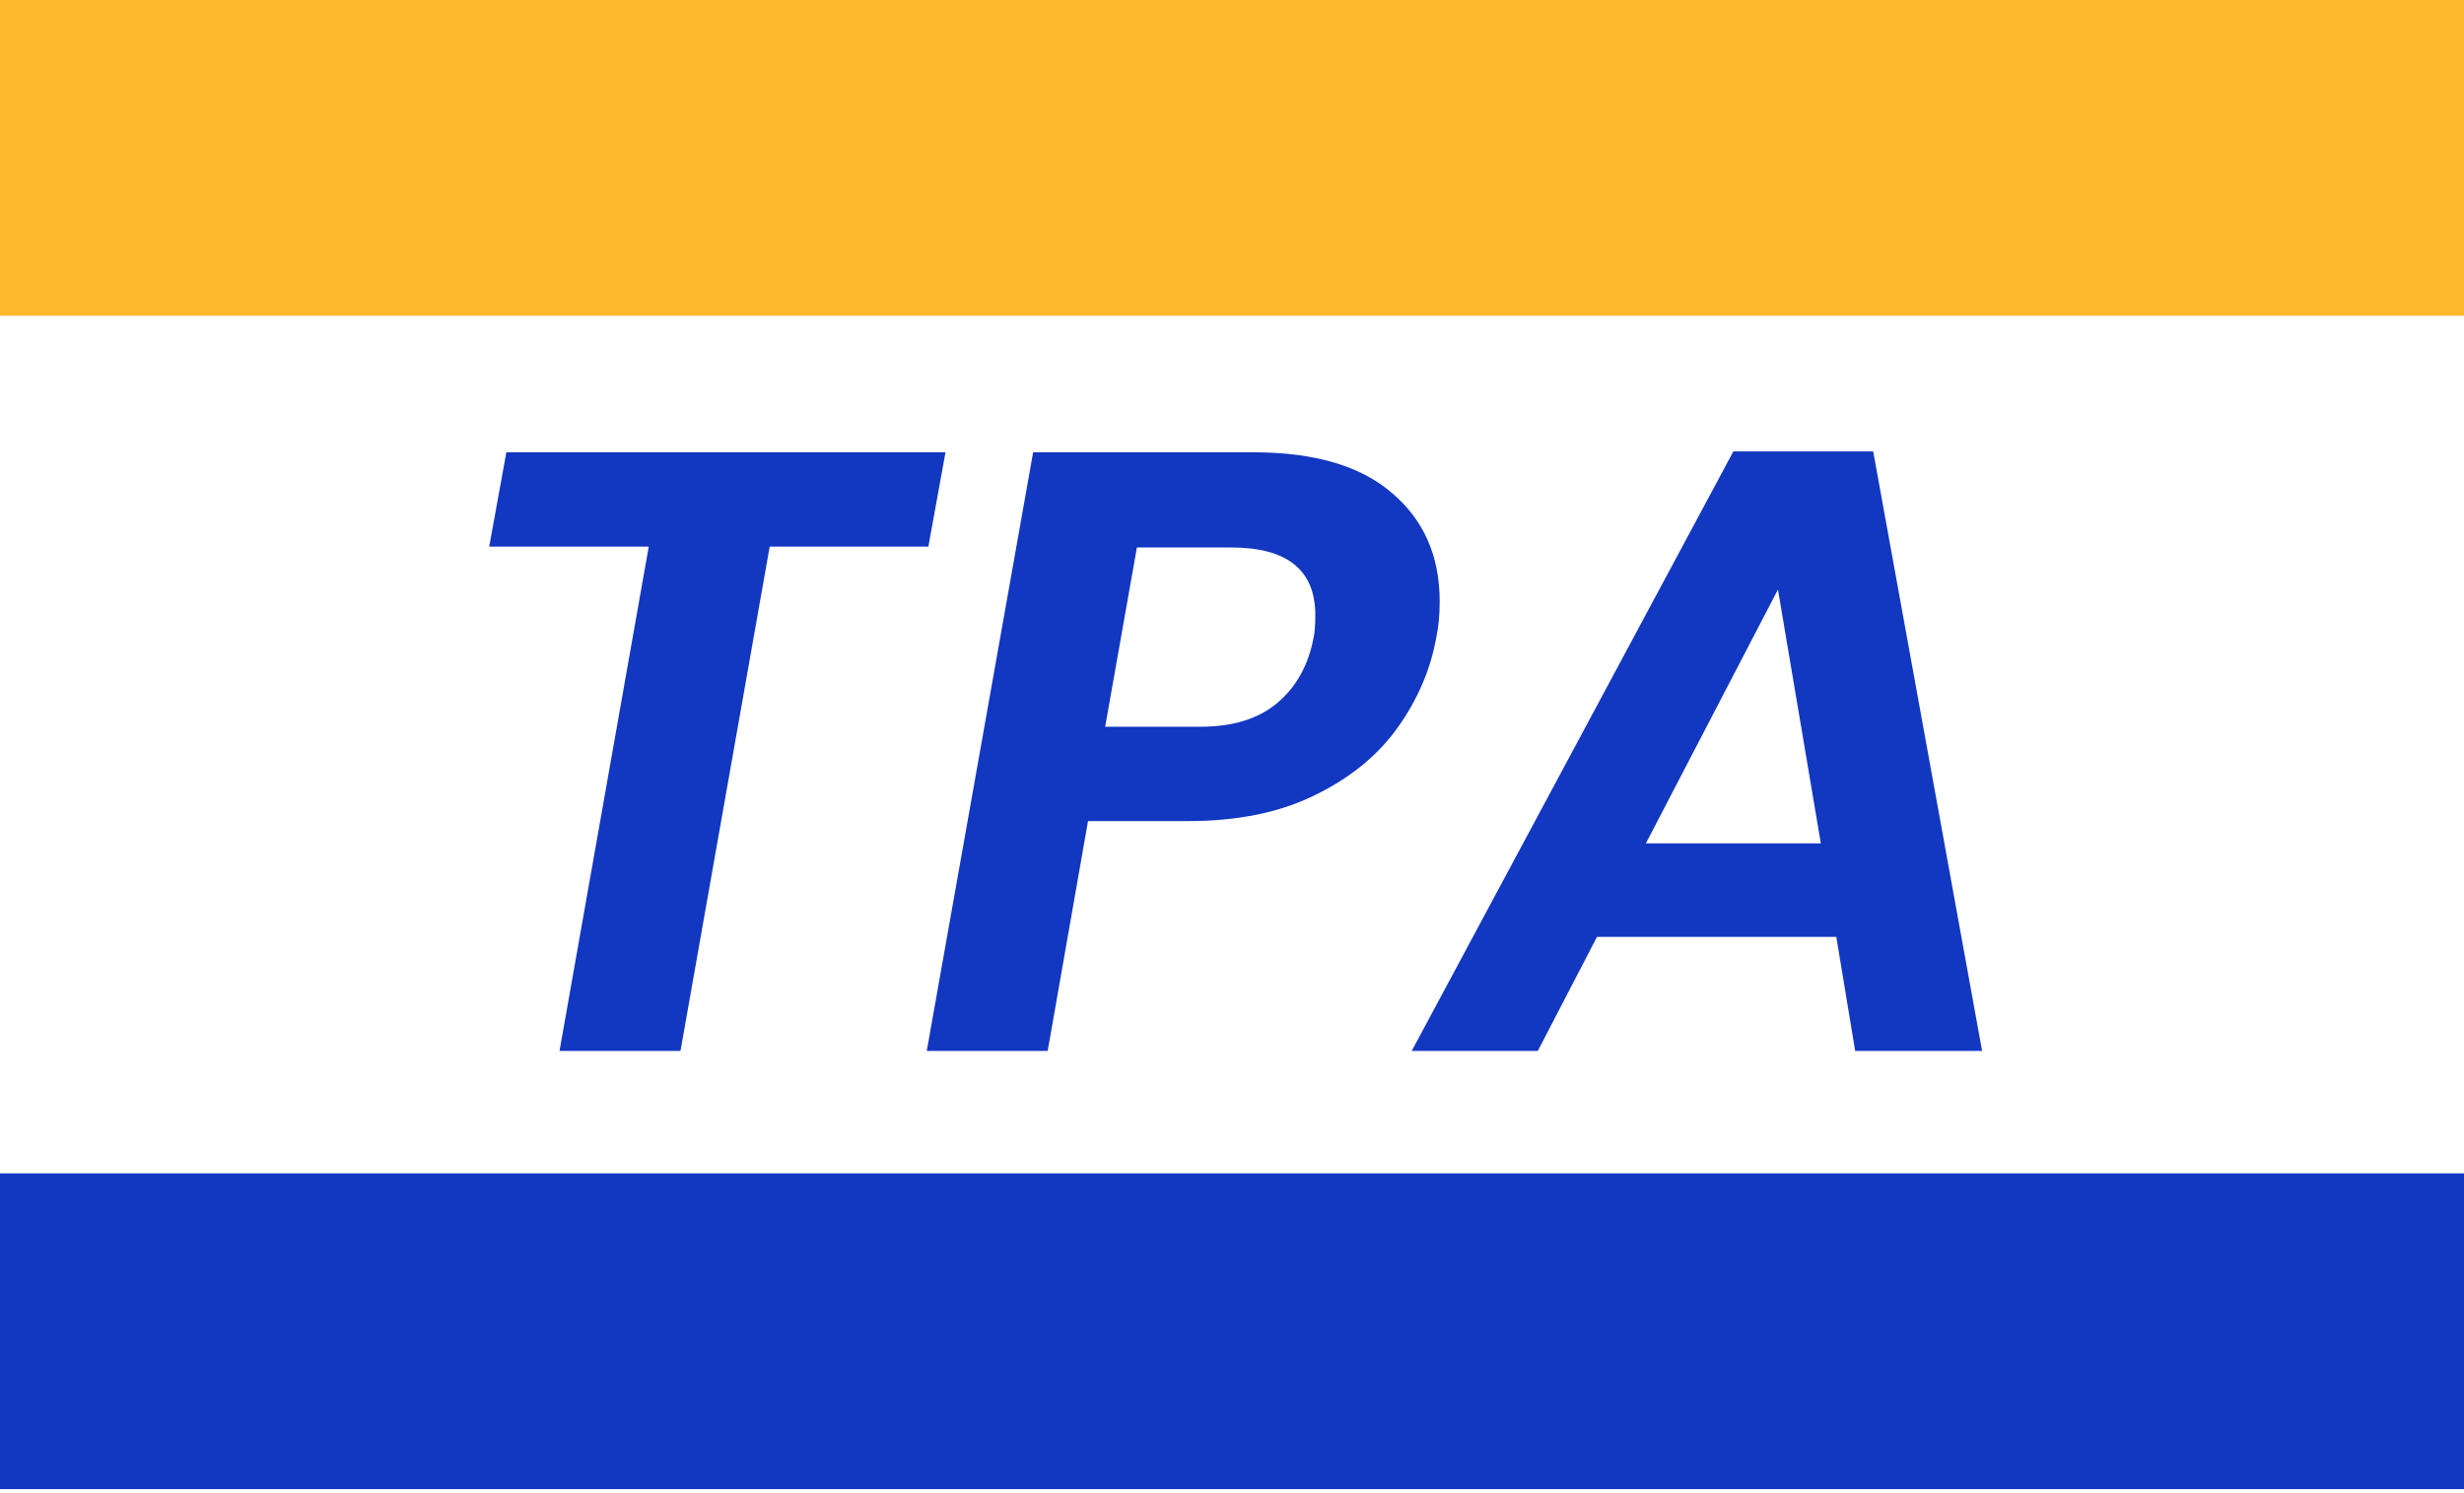 <svg width="99" height="60" viewBox="0 0 99 60" fill="none" xmlns="http://www.w3.org/2000/svg">
<rect width="99" height="12.688" fill="#FDB82B"/>
<rect y="47.15" width="99" height="12.688" fill="#1237C1"/>
<path d="M37.989 18.175L37.3 21.966H30.925L27.341 42.229H22.481L26.066 21.966H19.656L20.345 18.175H37.989ZM57.707 25.619C57.477 26.905 56.96 28.111 56.156 29.237C55.352 30.363 54.238 31.27 52.813 31.96C51.412 32.649 49.723 32.994 47.747 32.994H43.715L42.095 42.229H37.236L41.51 18.175H50.366C52.825 18.175 54.686 18.726 55.949 19.829C57.213 20.909 57.845 22.356 57.845 24.171C57.845 24.7 57.799 25.182 57.707 25.619ZM48.23 29.203C49.539 29.203 50.573 28.881 51.331 28.238C52.089 27.595 52.572 26.721 52.779 25.619C52.825 25.412 52.848 25.113 52.848 24.723C52.848 22.908 51.722 22 49.47 22H45.679L44.404 29.203H48.23ZM73.78 37.646H64.165L61.787 42.229H56.721L69.644 18.14H75.262L79.638 42.229H74.538L73.78 37.646ZM73.159 33.89L71.436 23.689L66.129 33.89H73.159Z" fill="#1237C1"/>
</svg>
